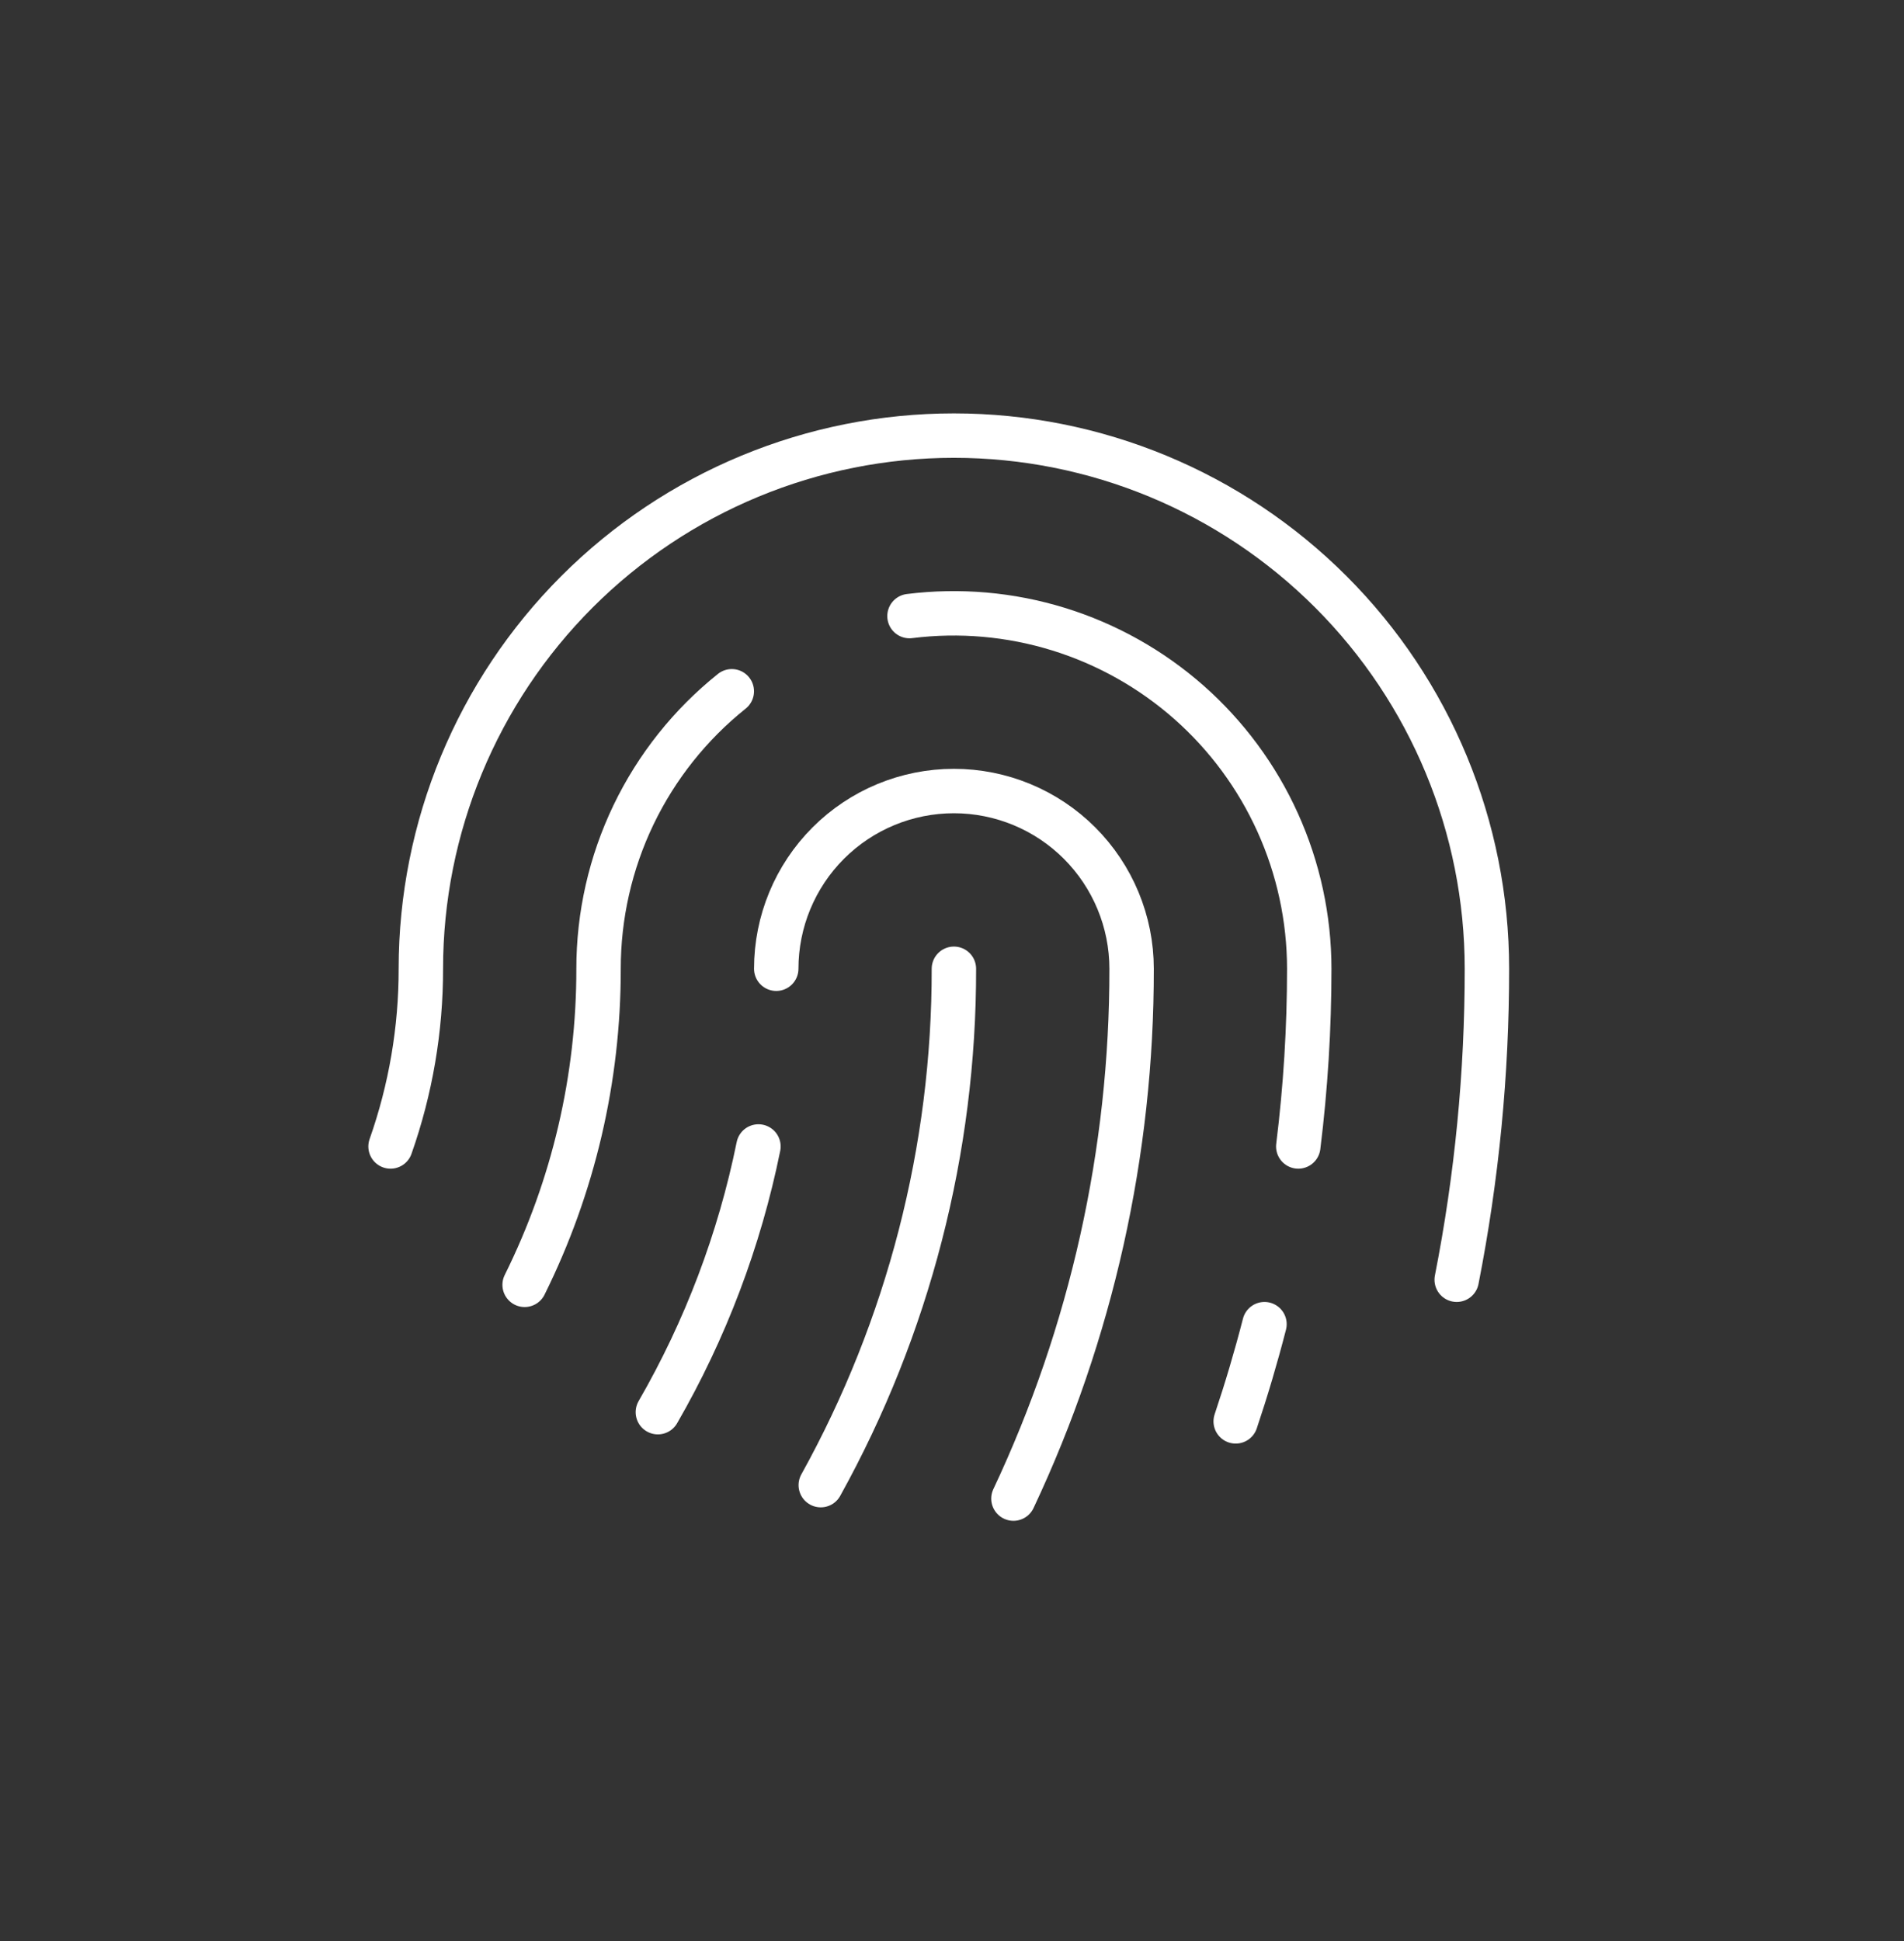 <svg width="52" height="53" viewBox="0 0 52 53" fill="none" xmlns="http://www.w3.org/2000/svg">
<rect x="0" y="0" width="52" height="53" fill="#333333" stroke="none"/>
<g clip-path="url(#clip0_524_656)">
<path d="M14.328 35.082C15.66 32.4 16.351 29.446 16.347 26.452C16.346 24.997 16.672 23.56 17.302 22.248C17.932 20.937 18.85 19.784 19.986 18.875M26.052 26.452C26.06 31.384 24.808 36.237 22.416 40.551" stroke="white" stroke-width="1.213" stroke-linecap="round" stroke-linejoin="round"/>
<path d="M21.2 26.451C21.2 25.165 21.711 23.93 22.621 23.02C23.531 22.11 24.765 21.599 26.052 21.599C27.339 21.599 28.573 22.11 29.483 23.02C30.393 23.93 30.905 25.165 30.905 26.451C30.912 31.453 29.81 36.394 27.678 40.919" stroke="white" stroke-width="1.213" stroke-linecap="round" stroke-linejoin="round"/>
<path d="M39.784 34.943C40.334 32.146 40.611 29.302 40.609 26.451C40.609 22.591 39.075 18.888 36.345 16.158C33.615 13.428 29.913 11.894 26.052 11.894C22.191 11.894 18.488 13.428 15.758 16.158C13.028 18.888 11.494 22.591 11.494 26.451C11.496 28.104 11.216 29.745 10.666 31.304M20.714 31.304C20.196 33.855 19.268 36.305 17.967 38.559" stroke="white" stroke-width="1.213" stroke-linecap="round" stroke-linejoin="round"/>
<path d="M24.839 16.822C26.205 16.651 27.591 16.772 28.907 17.178C30.222 17.584 31.436 18.265 32.469 19.175C33.501 20.086 34.328 21.205 34.895 22.46C35.462 23.714 35.756 25.075 35.757 26.451C35.757 28.074 35.657 29.694 35.457 31.304M34.534 36.156C34.303 37.054 34.041 37.938 33.748 38.81" stroke="white" stroke-width="1.213" stroke-linecap="round" stroke-linejoin="round"/>
</g>
<defs>
<clipPath id="clip0_524_656">
<rect width="38.82" height="38.82" fill="white" transform="translate(6.641 7.04)"/>
</clipPath>
</defs>
</svg>
